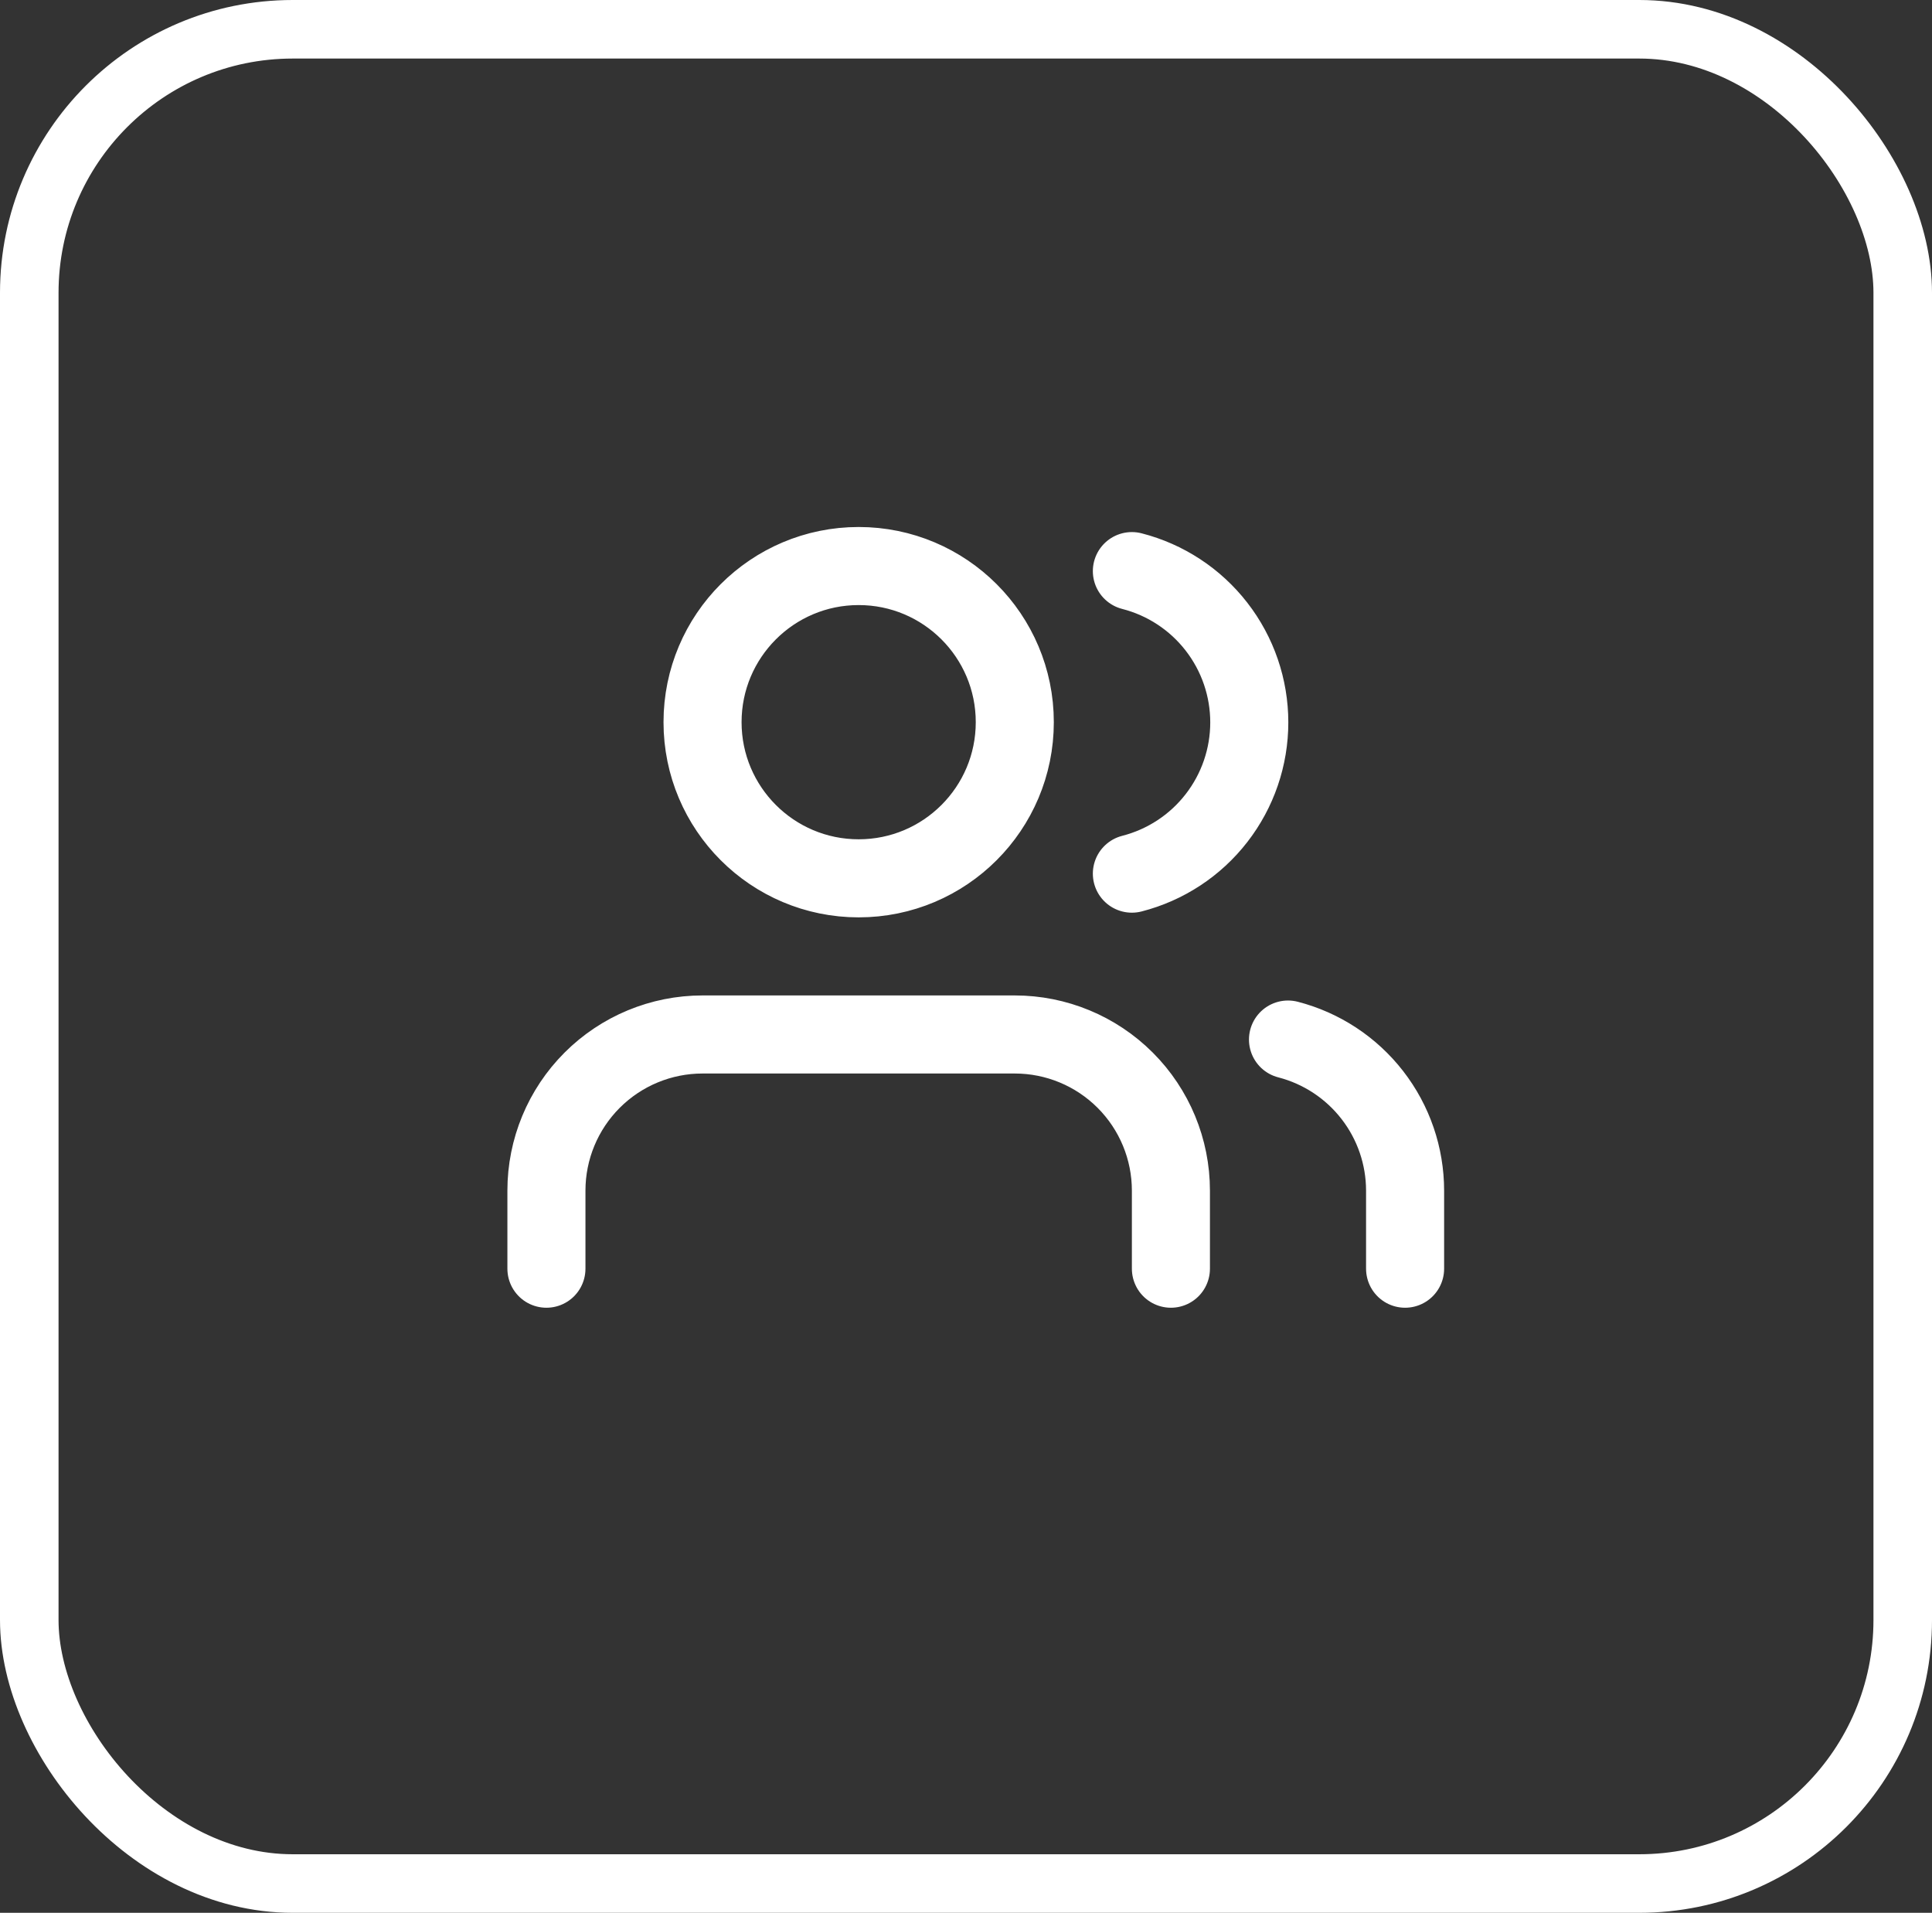 <svg width="99" height="98" viewBox="0 0 99 98" fill="none" xmlns="http://www.w3.org/2000/svg">
<rect x="0" y="0" width="99" height="98" fill="#333333" stroke="none"/>
<rect x="1.5" y="1.5" width="96" height="95" rx="13.5" stroke="white" stroke-width="3"/>
<path d="M60 65V61C60 58.878 59.157 56.843 57.657 55.343C56.157 53.843 54.122 53 52 53H36C33.878 53 31.843 53.843 30.343 55.343C28.843 56.843 28 58.878 28 61V65M72 65V61C71.999 59.227 71.409 57.505 70.323 56.105C69.237 54.704 67.716 53.703 66 53.26M58 29.26C59.721 29.701 61.246 30.701 62.335 32.105C63.425 33.508 64.016 35.234 64.016 37.01C64.016 38.786 63.425 40.512 62.335 41.915C61.246 43.319 59.721 44.319 58 44.76M52 37C52 41.418 48.418 45 44 45C39.582 45 36 41.418 36 37C36 32.582 39.582 29 44 29C48.418 29 52 32.582 52 37Z" stroke="white" stroke-width="4" stroke-linecap="round" stroke-linejoin="round"/>
</svg>
